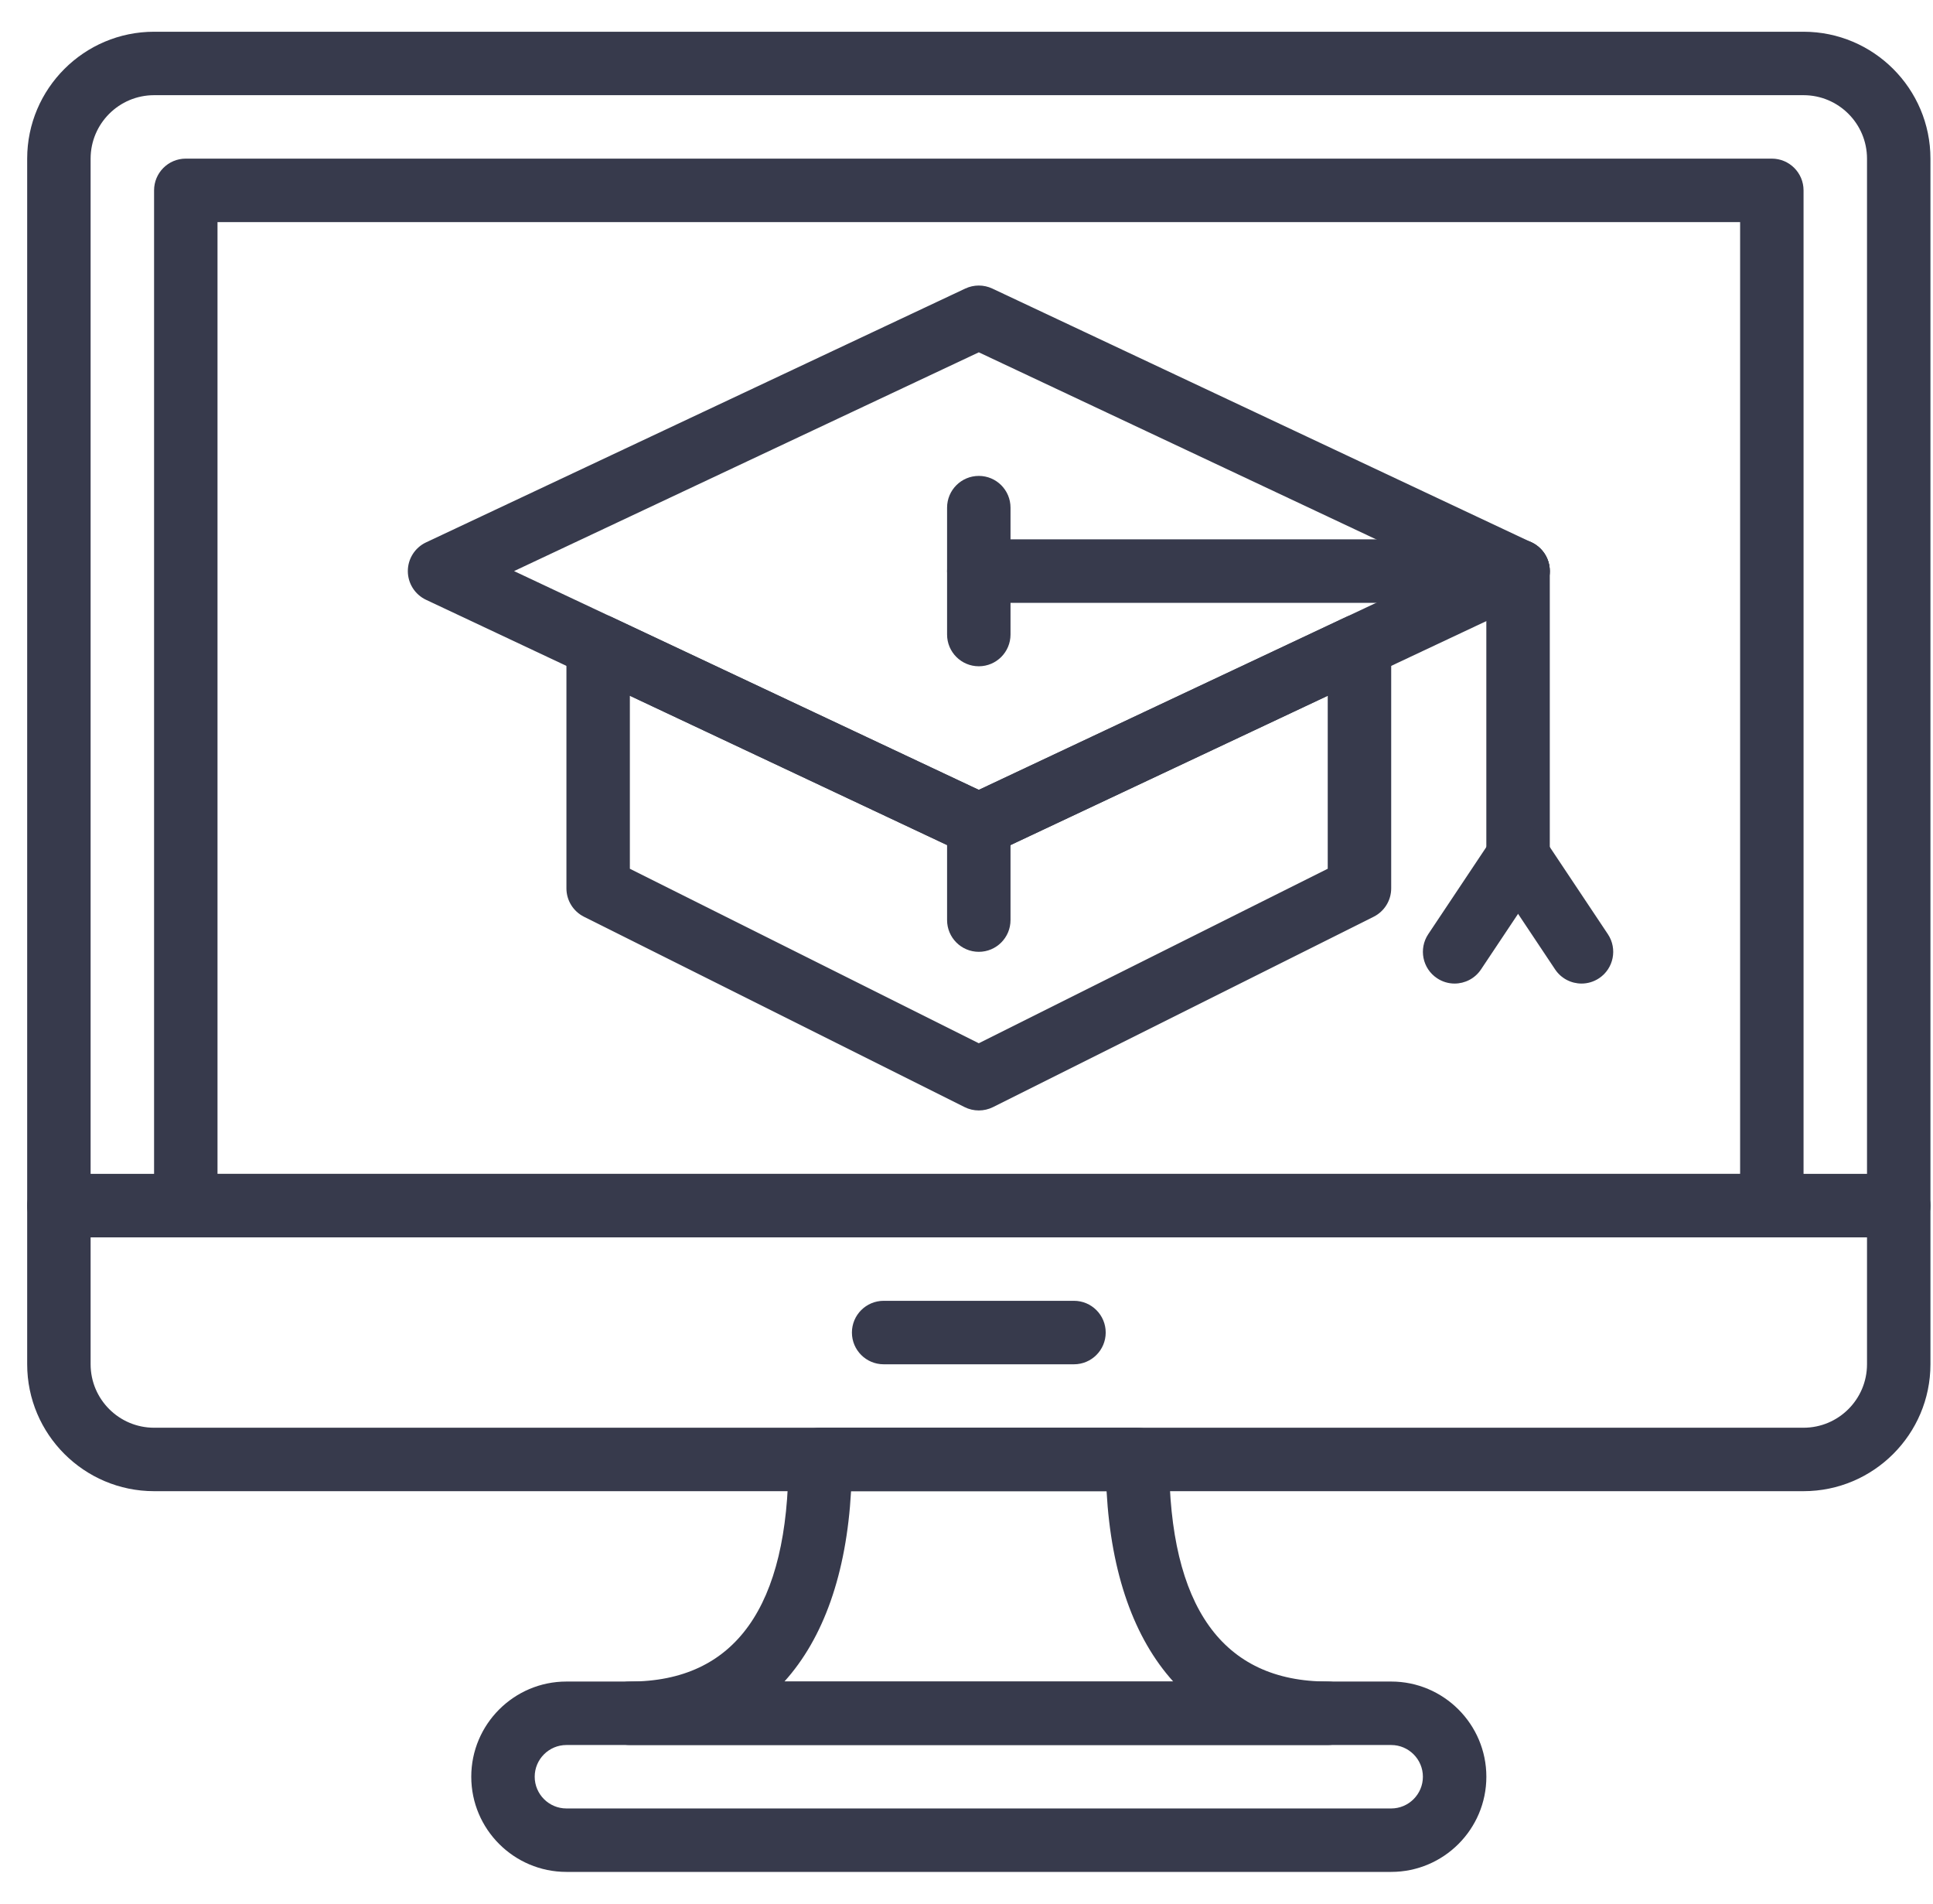 <svg width="65" height="64" viewBox="0 0 65 64" fill="none" xmlns="http://www.w3.org/2000/svg">
<g clip-path="url(#clip0)">
<path d="M32.914 28.8C32.758 28.8 32.603 28.766 32.459 28.699L14.326 20.165C13.953 19.989 13.714 19.613 13.714 19.2C13.714 18.787 13.953 18.411 14.326 18.235L32.459 9.701C32.748 9.566 33.08 9.566 33.368 9.701L51.502 18.235C51.875 18.411 52.114 18.787 52.114 19.2C52.114 19.613 51.875 19.989 51.502 20.165L33.368 28.699C33.224 28.766 33.07 28.8 32.914 28.8ZM17.286 19.2L32.914 26.555L48.542 19.2L32.914 11.845L17.286 19.2Z" fill="#373A4C"/>
<path d="M32.914 37.333C32.751 37.333 32.586 37.296 32.437 37.221L19.637 30.821C19.276 30.64 19.047 30.271 19.047 29.867V21.71C19.047 21.345 19.234 21.005 19.542 20.81C19.85 20.613 20.238 20.591 20.567 20.744L32.914 26.555L45.26 20.744C45.59 20.59 45.977 20.613 46.285 20.81C46.594 21.005 46.781 21.345 46.781 21.71V29.867C46.781 30.271 46.552 30.64 46.191 30.821L33.391 37.221C33.241 37.296 33.077 37.333 32.914 37.333ZM21.18 29.207L32.914 35.074L44.647 29.207V23.391L33.368 28.699C33.08 28.834 32.748 28.834 32.459 28.699L21.18 23.391V29.207Z" fill="#373A4C"/>
<path d="M51.047 20.267H32.914C32.325 20.267 31.847 19.789 31.847 19.2C31.847 18.611 32.325 18.133 32.914 18.133H51.047C51.636 18.133 52.114 18.611 52.114 19.2C52.114 19.789 51.636 20.267 51.047 20.267Z" fill="#373A4C"/>
<path d="M51.047 29.867C50.458 29.867 49.98 29.389 49.98 28.8V19.2C49.98 18.611 50.458 18.133 51.047 18.133C51.636 18.133 52.114 18.611 52.114 19.2V28.8C52.114 29.389 51.636 29.867 51.047 29.867Z" fill="#373A4C"/>
<path d="M32.914 22.4C32.325 22.4 31.847 21.922 31.847 21.333V17.067C31.847 16.478 32.325 16 32.914 16C33.503 16 33.98 16.478 33.98 17.067V21.333C33.98 21.922 33.503 22.4 32.914 22.4Z" fill="#373A4C"/>
<path d="M48.913 33.067C48.71 33.067 48.504 33.009 48.322 32.887C47.832 32.561 47.7 31.899 48.026 31.408L50.16 28.208C50.486 27.717 51.148 27.584 51.639 27.913C52.129 28.239 52.261 28.901 51.935 29.392L49.801 32.592C49.596 32.9 49.257 33.067 48.913 33.067Z" fill="#373A4C"/>
<path d="M53.182 33.067C52.837 33.067 52.499 32.9 52.293 32.592L50.16 29.392C49.833 28.902 49.966 28.239 50.455 27.913C50.945 27.584 51.607 27.717 51.935 28.208L54.068 31.408C54.394 31.898 54.262 32.561 53.773 32.887C53.59 33.009 53.384 33.067 53.182 33.067Z" fill="#373A4C"/>
<path d="M32.914 32C32.325 32 31.847 31.522 31.847 30.933V27.733C31.847 27.145 32.325 26.667 32.914 26.667C33.503 26.667 33.98 27.145 33.98 27.733V30.933C33.98 31.522 33.503 32 32.914 32Z" fill="#373A4C"/>
<path d="M63.847 41.6H1.981C1.392 41.6 0.914 41.122 0.914 40.533V5.334C0.914 2.981 2.829 1.067 5.182 1.067H60.646C62.999 1.067 64.914 2.981 64.914 5.334V40.533C64.914 41.122 64.436 41.6 63.847 41.6ZM3.047 39.467H62.781V5.334C62.781 4.157 61.824 3.2 60.646 3.2H5.182C4.004 3.2 3.047 4.157 3.047 5.334V39.467Z" fill="#373A4C"/>
<path d="M60.646 50.133H5.182C2.829 50.133 0.914 48.219 0.914 45.866V40.533C0.914 39.944 1.392 39.467 1.981 39.467H63.847C64.436 39.467 64.914 39.944 64.914 40.533V45.866C64.914 48.219 62.999 50.133 60.646 50.133ZM3.047 41.6V45.866C3.047 47.043 4.004 48 5.182 48H60.646C61.824 48 62.781 47.043 62.781 45.866V41.6H3.047Z" fill="#373A4C"/>
<path d="M36.114 45.867H29.714C29.125 45.867 28.647 45.389 28.647 44.8C28.647 44.211 29.125 43.733 29.714 43.733H36.114C36.703 43.733 37.181 44.211 37.181 44.8C37.181 45.389 36.703 45.867 36.114 45.867Z" fill="#373A4C"/>
<path d="M59.581 41.6H6.247C5.658 41.6 5.181 41.122 5.181 40.533V6.4C5.181 5.811 5.658 5.333 6.247 5.333H59.581C60.169 5.333 60.647 5.811 60.647 6.4V40.533C60.647 41.122 60.169 41.6 59.581 41.6ZM7.314 39.467H58.514V7.467H7.314V39.467Z" fill="#373A4C"/>
<path d="M46.781 62.933H19.047C17.283 62.933 15.847 61.498 15.847 59.733C15.847 57.969 17.283 56.533 19.047 56.533H46.781C48.545 56.533 49.981 57.969 49.981 59.733C49.981 61.498 48.545 62.933 46.781 62.933ZM19.047 58.667C18.459 58.667 17.98 59.146 17.98 59.733C17.98 60.321 18.459 60.8 19.047 60.8H46.781C47.368 60.8 47.847 60.321 47.847 59.733C47.847 59.146 47.368 58.667 46.781 58.667H19.047Z" fill="#373A4C"/>
<path d="M44.647 58.667H21.18C20.592 58.667 20.114 58.189 20.114 57.6C20.114 57.011 20.592 56.533 21.18 56.533C24.72 56.533 26.514 54.021 26.514 49.067C26.514 48.478 26.992 48 27.581 48H38.247C38.836 48 39.314 48.478 39.314 49.067C39.314 54.021 41.108 56.533 44.647 56.533C45.236 56.533 45.714 57.011 45.714 57.6C45.714 58.189 45.236 58.667 44.647 58.667ZM26.376 56.533H39.453C38.138 55.078 37.365 52.912 37.21 50.133H28.618C28.463 52.912 27.69 55.078 26.376 56.533Z" fill="#373A4C"/>
</g>
<defs>
<clipPath id="clip0">
<rect x="0.914" width="64" height="64" fill="white"/>
</clipPath>
</defs>
</svg>

